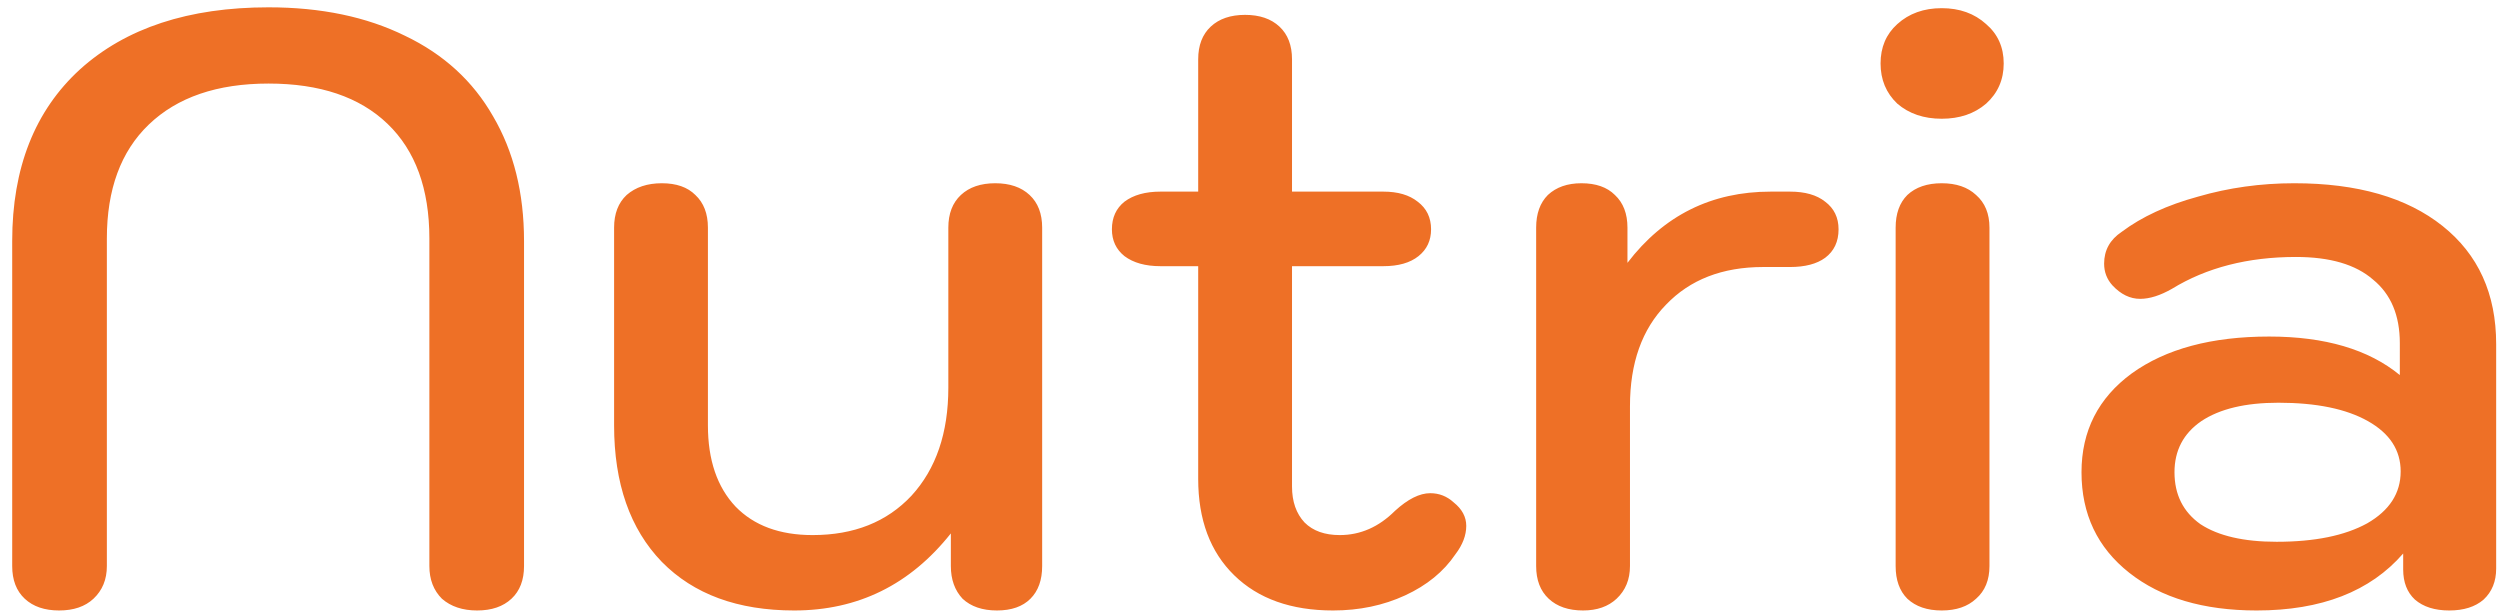 <svg width="191" height="47" viewBox="0 0 191 47" fill="none" xmlns="http://www.w3.org/2000/svg">
<path d="M4.516 46.64C3.407 46.64 2.532 46.341 1.892 45.744C1.252 45.147 0.932 44.315 0.932 43.248V18.416C0.932 12.827 2.66 8.453 6.116 5.296C9.615 2.139 14.415 0.56 20.516 0.56C24.527 0.56 28.004 1.285 30.948 2.736C33.892 4.144 36.132 6.192 37.668 8.88C39.247 11.568 40.036 14.747 40.036 18.416V43.248C40.036 44.315 39.716 45.147 39.076 45.744C38.436 46.341 37.562 46.64 36.452 46.64C35.343 46.64 34.447 46.341 33.764 45.744C33.124 45.104 32.804 44.272 32.804 43.248V18.224C32.804 14.427 31.738 11.504 29.604 9.456C27.471 7.408 24.442 6.384 20.516 6.384C16.591 6.384 13.54 7.429 11.364 9.52C9.231 11.568 8.164 14.469 8.164 18.224V43.248C8.164 44.272 7.823 45.104 7.14 45.744C6.5 46.341 5.626 46.64 4.516 46.64ZM60.677 46.64C56.368 46.64 52.997 45.403 50.565 42.928C48.133 40.411 46.917 36.933 46.917 32.496V17.392C46.917 16.325 47.237 15.493 47.877 14.896C48.56 14.299 49.456 14 50.565 14C51.675 14 52.528 14.299 53.125 14.896C53.765 15.493 54.085 16.325 54.085 17.392V32.496C54.085 35.141 54.789 37.211 56.197 38.704C57.605 40.155 59.568 40.88 62.085 40.88C65.243 40.88 67.76 39.877 69.637 37.872C71.515 35.824 72.453 33.072 72.453 29.616V17.392C72.453 16.325 72.773 15.493 73.413 14.896C74.053 14.299 74.928 14 76.037 14C77.147 14 78.021 14.299 78.661 14.896C79.301 15.493 79.621 16.325 79.621 17.392V43.248C79.621 44.315 79.323 45.147 78.725 45.744C78.128 46.341 77.275 46.64 76.165 46.64C75.056 46.64 74.181 46.341 73.541 45.744C72.944 45.104 72.645 44.272 72.645 43.248V40.752C69.531 44.677 65.541 46.64 60.677 46.64ZM111.062 38.384C111.702 38.896 112.022 39.493 112.022 40.176C112.022 40.901 111.744 41.627 111.19 42.352C110.294 43.675 109.014 44.72 107.35 45.488C105.686 46.256 103.851 46.64 101.846 46.64C98.646 46.64 96.128 45.744 94.294 43.952C92.459 42.16 91.542 39.707 91.542 36.592V20.336H88.662C87.51 20.336 86.592 20.08 85.91 19.568C85.27 19.056 84.95 18.373 84.95 17.52C84.95 16.624 85.27 15.92 85.91 15.408C86.592 14.896 87.51 14.64 88.662 14.64H91.542V4.528C91.542 3.461 91.862 2.629 92.502 2.032C93.142 1.435 94.016 1.136 95.126 1.136C96.235 1.136 97.11 1.435 97.75 2.032C98.39 2.629 98.71 3.461 98.71 4.528V14.64H105.686C106.795 14.64 107.67 14.896 108.31 15.408C108.992 15.92 109.334 16.624 109.334 17.52C109.334 18.373 109.014 19.056 108.374 19.568C107.734 20.08 106.838 20.336 105.686 20.336H98.71V37.168C98.71 38.32 99.03 39.237 99.67 39.92C100.31 40.56 101.206 40.88 102.358 40.88C103.936 40.88 105.344 40.261 106.582 39.024C107.563 38.128 108.459 37.68 109.27 37.68C109.952 37.68 110.55 37.915 111.062 38.384ZM120.946 46.64C119.837 46.64 118.962 46.341 118.322 45.744C117.682 45.147 117.362 44.315 117.362 43.248V17.392C117.362 16.325 117.661 15.493 118.258 14.896C118.898 14.299 119.752 14 120.818 14C121.928 14 122.781 14.299 123.378 14.896C124.018 15.493 124.338 16.325 124.338 17.392V20.08C127.112 16.453 130.76 14.64 135.282 14.64H136.754C137.906 14.64 138.802 14.896 139.442 15.408C140.125 15.92 140.466 16.624 140.466 17.52C140.466 18.459 140.125 19.184 139.442 19.696C138.802 20.165 137.906 20.4 136.754 20.4H134.706C131.592 20.4 129.117 21.36 127.282 23.28C125.448 25.157 124.53 27.739 124.53 31.024V43.248C124.53 44.272 124.189 45.104 123.506 45.744C122.866 46.341 122.013 46.64 120.946 46.64ZM148.347 9.072C146.981 9.072 145.851 8.688 144.955 7.92C144.101 7.109 143.675 6.085 143.675 4.848C143.675 3.611 144.101 2.608 144.955 1.84C145.851 1.029 146.981 0.624 148.347 0.624C149.712 0.624 150.843 1.029 151.739 1.84C152.635 2.608 153.083 3.611 153.083 4.848C153.083 6.085 152.635 7.109 151.739 7.92C150.843 8.688 149.712 9.072 148.347 9.072ZM148.347 46.64C147.237 46.64 146.363 46.341 145.723 45.744C145.125 45.147 144.827 44.315 144.827 43.248V17.392C144.827 16.325 145.125 15.493 145.723 14.896C146.363 14.299 147.237 14 148.347 14C149.456 14 150.331 14.299 150.971 14.896C151.653 15.493 151.995 16.325 151.995 17.392V43.248C151.995 44.315 151.653 45.147 150.971 45.744C150.331 46.341 149.456 46.64 148.347 46.64ZM172.403 46.64C168.35 46.64 165.107 45.68 162.675 43.76C160.243 41.84 159.027 39.28 159.027 36.08C159.027 32.923 160.307 30.405 162.867 28.528C165.47 26.651 168.969 25.712 173.363 25.712C177.63 25.712 180.958 26.693 183.347 28.656V26.224C183.347 24.091 182.665 22.469 181.299 21.36C179.977 20.208 178.014 19.632 175.411 19.632C171.742 19.632 168.585 20.443 165.939 22.064C165.043 22.576 164.233 22.832 163.507 22.832C162.739 22.832 162.035 22.491 161.395 21.808C160.969 21.339 160.755 20.784 160.755 20.144C160.755 19.12 161.203 18.309 162.099 17.712C163.635 16.56 165.577 15.664 167.923 15.024C170.27 14.341 172.723 14 175.283 14C180.105 14 183.881 15.088 186.611 17.264C189.342 19.44 190.707 22.448 190.707 26.288V43.44C190.707 44.421 190.387 45.211 189.747 45.808C189.107 46.363 188.233 46.64 187.123 46.64C186.014 46.64 185.139 46.363 184.499 45.808C183.902 45.253 183.603 44.485 183.603 43.504V42.288C181.086 45.189 177.353 46.64 172.403 46.64ZM173.939 41.392C176.841 41.392 179.145 40.923 180.851 39.984C182.558 39.003 183.411 37.68 183.411 36.016C183.411 34.395 182.579 33.115 180.915 32.176C179.251 31.237 176.969 30.768 174.067 30.768C171.55 30.768 169.587 31.237 168.179 32.176C166.814 33.115 166.131 34.416 166.131 36.08C166.131 37.787 166.793 39.109 168.115 40.048C169.481 40.944 171.422 41.392 173.939 41.392Z" fill="#EE7026"/>
</svg>
